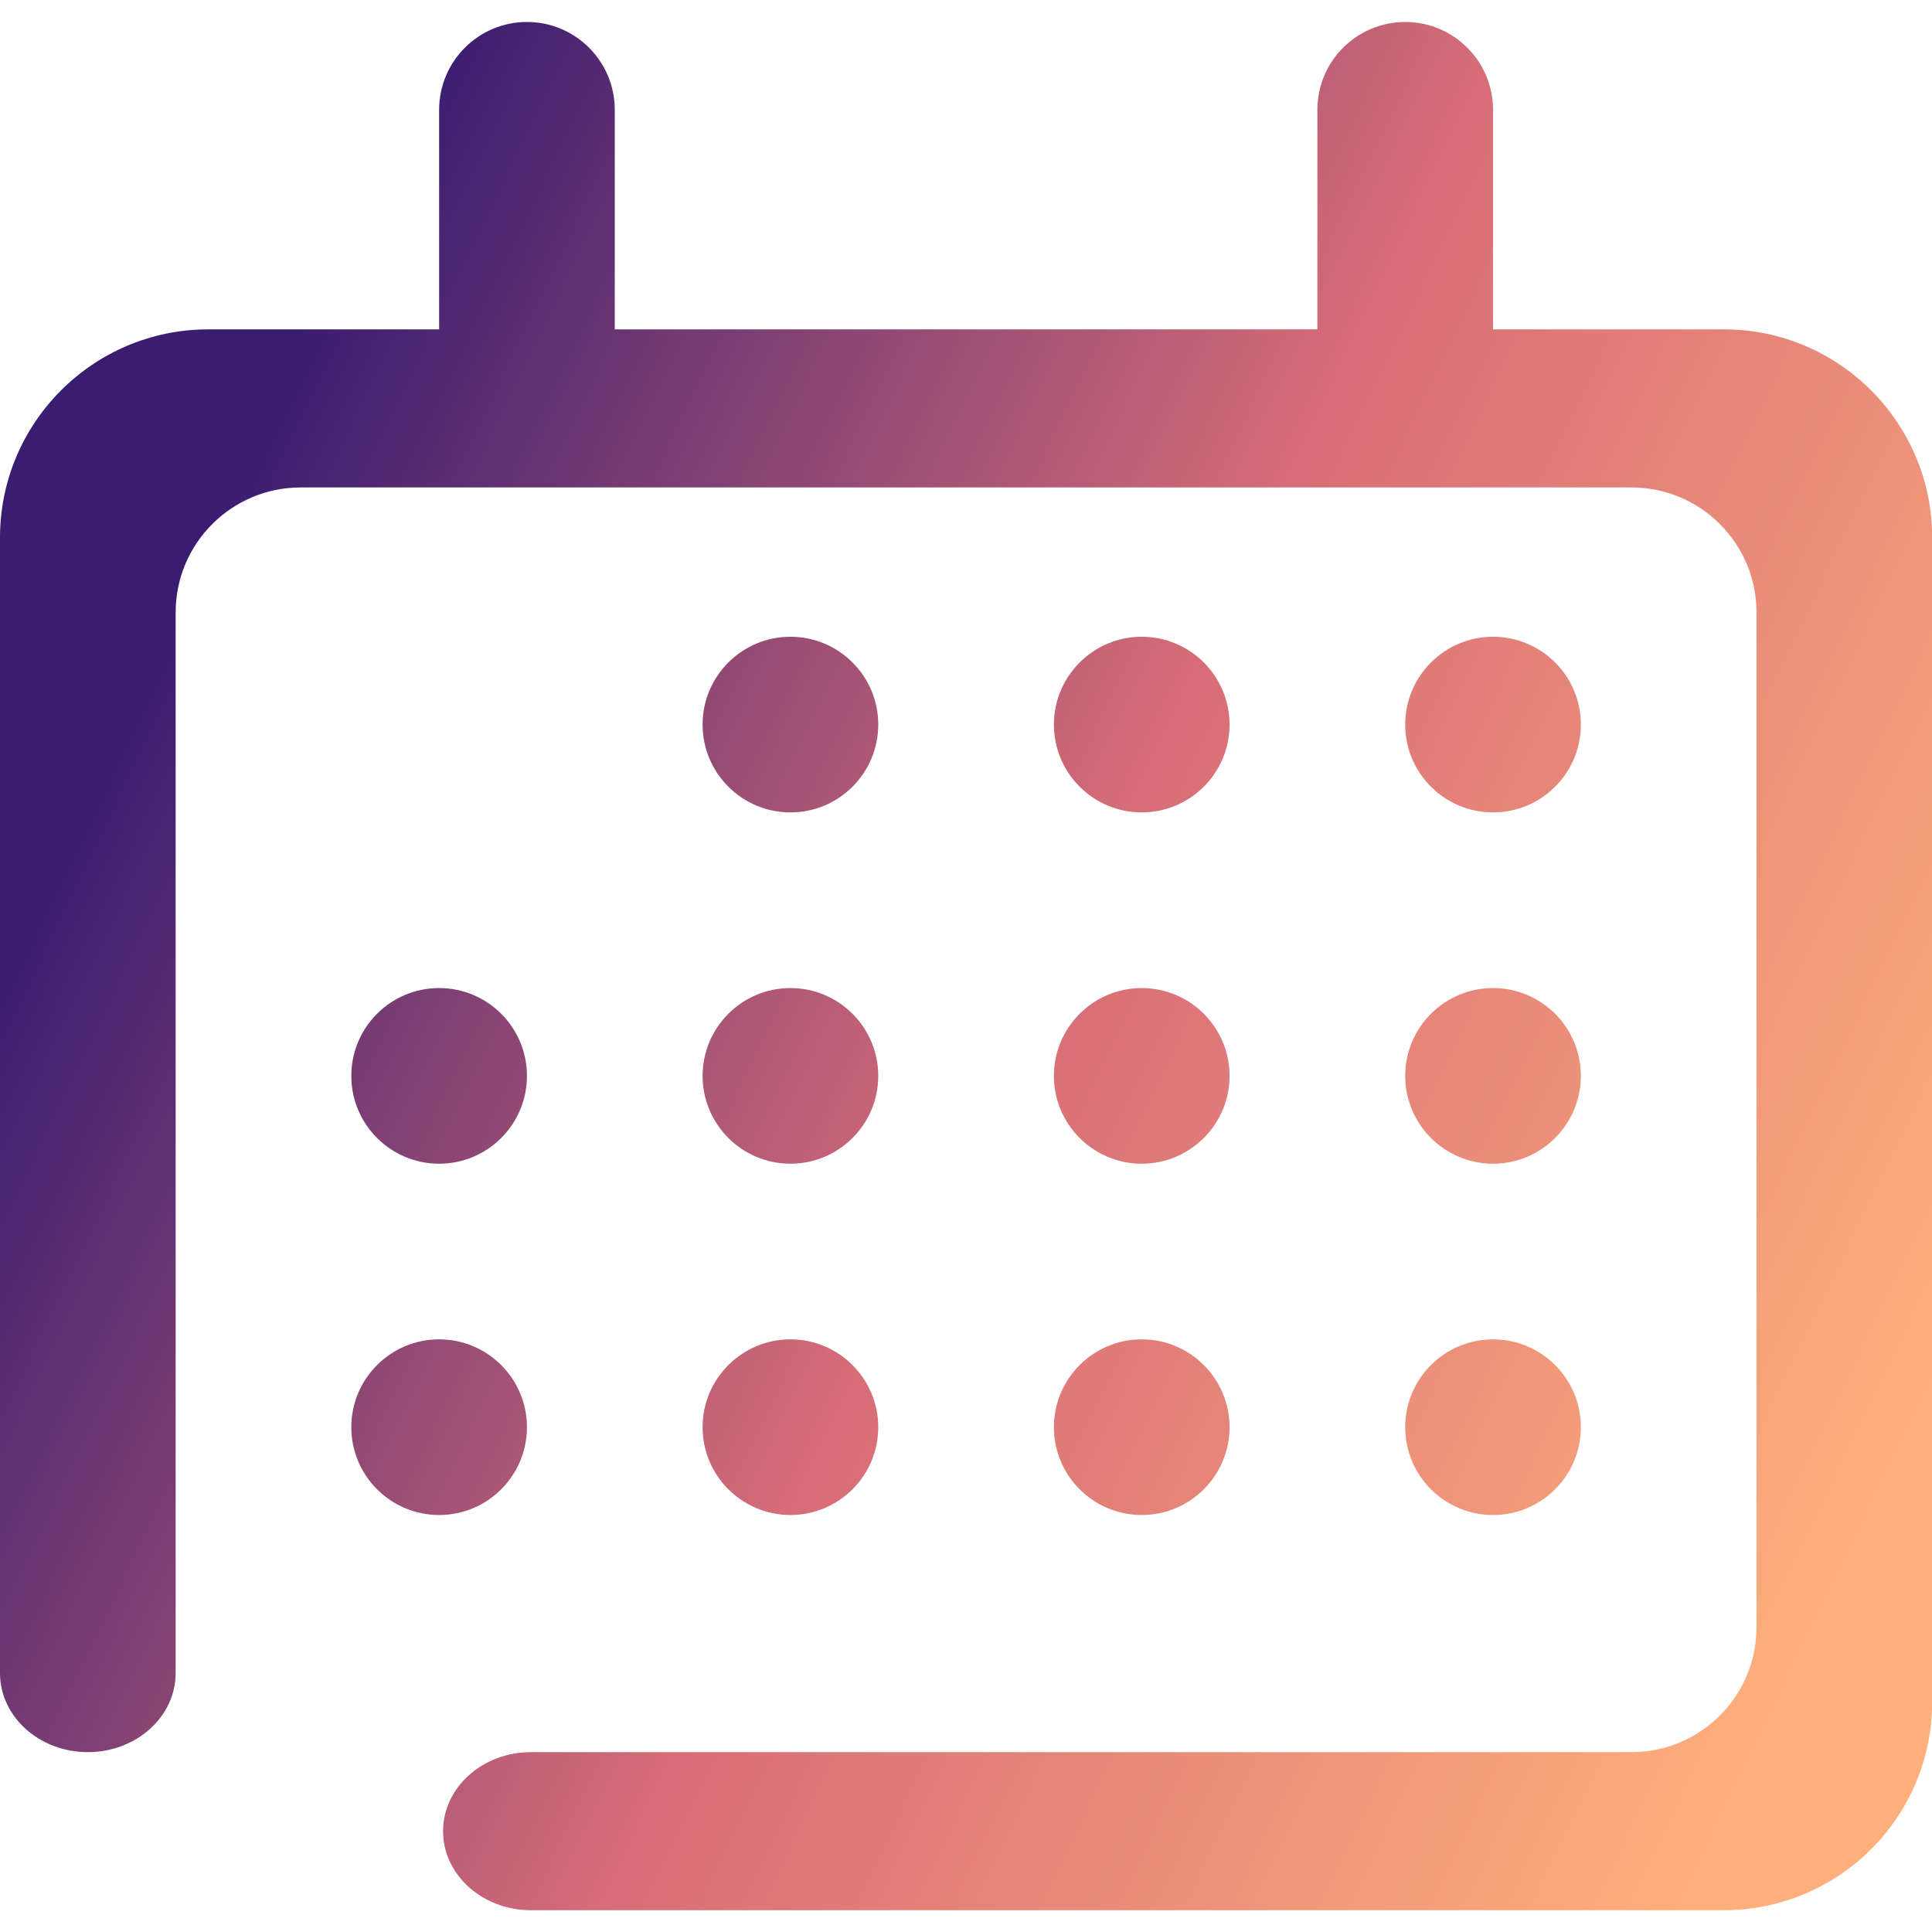 <?xml version="1.0" encoding="UTF-8" standalone="no"?>
<!-- Generator: Gravit.io -->

<svg
   xmlns:dc="http://purl.org/dc/elements/1.1/"
   xmlns:cc="http://creativecommons.org/ns#"
   xmlns:rdf="http://www.w3.org/1999/02/22-rdf-syntax-ns#"
   xmlns:svg="http://www.w3.org/2000/svg"
   xmlns="http://www.w3.org/2000/svg"
   xmlns:sodipodi="http://sodipodi.sourceforge.net/DTD/sodipodi-0.dtd"
   xmlns:inkscape="http://www.inkscape.org/namespaces/inkscape"
   style="isolation:isolate"
   viewBox="0 0 48 48"
   width="48"
   height="48"
   version="1.1"
   id="svg11"
   sodipodi:docname="office-calendar.svg"
   inkscape:version="0.92.4 (5da689c313, 2019-01-14)">
  <defs
     id="defs15" />
  <sodipodi:namedview
     pagecolor="#ffffff"
     bordercolor="#666666"
     borderopacity="1"
     objecttolerance="10"
     gridtolerance="10"
     guidetolerance="10"
     inkscape:pageopacity="0"
     inkscape:pageshadow="2"
     inkscape:window-width="640"
     inkscape:window-height="480"
     id="namedview13"
     showgrid="false"
     inkscape:zoom="39.153656"
     inkscape:cx="18.994082"
     inkscape:cy="24"
     inkscape:current-layer="svg11" />
  <linearGradient
     id="_lgradient_0"
     x1="0"
     y1="0.5"
     x2="0.907"
     y2="0.92"
     gradientTransform="matrix(44,0,0,43,2,2)"
     gradientUnits="userSpaceOnUse">
    <stop
       offset="0%"
       stop-opacity="1"
       style="stop-color:rgb(58,28,113)"
       id="stop2" />
    <stop
       offset="49.565%"
       stop-opacity="1"
       style="stop-color:rgb(215,109,119)"
       id="stop4" />
    <stop
       offset="100%"
       stop-opacity="1"
       style="stop-color:rgb(255,175,123)"
       id="stop6" />
  </linearGradient>
  <g
     id="g825"
     transform="matrix(1.091,0,0,1.091,-2.182,-1.636)">
    <path
       id="path9"
       d="M 16,9 V 4 C 16,2.896 15.104,2 14,2 V 2 2 2 C 12.896,2 12,2.896 12,4 V 9 H 6.743 C 4.125,9 2,11.125 2,13.743 v 25.857 0 c 0,0.993 0.896,1.8 2,1.8 v 0 c 1.104,0 2,-0.807 2,-1.8 v 0 -24.154 C 6,13.875 7.275,12.6 8.846,12.6 H 39.154 C 40.725,12.6 42,13.875 42,15.446 V 38.554 C 42,40.125 40.725,41.4 39.154,41.4 H 14.09 v 0 c -1.104,0 -2,0.807 -2,1.8 v 0 c 0,0.993 0.896,1.8 2,1.8 v 0 H 41.257 C 43.875,45 46,42.875 46,40.257 V 13.743 C 46,11.125 43.875,9 41.257,9 H 36 V 4 C 36,2.896 35.104,2 34,2 v 0 0 c -1.104,0 -2,0.896 -2,2 v 5 z m -6,17 c 0,-1.104 0.896,-2 2,-2 1.104,0 2,0.896 2,2 0,1.104 -0.896,2 -2,2 -1.104,0 -2,-0.896 -2,-2 z m 8,0 c 0,-1.104 0.896,-2 2,-2 1.104,0 2,0.896 2,2 0,1.104 -0.896,2 -2,2 -1.104,0 -2,-0.896 -2,-2 z m 8,0 c 0,-1.104 0.896,-2 2,-2 1.104,0 2,0.896 2,2 0,1.104 -0.896,2 -2,2 -1.104,0 -2,-0.896 -2,-2 z m 8,0 c 0,-1.104 0.896,-2 2,-2 1.104,0 2,0.896 2,2 0,1.104 -0.896,2 -2,2 -1.104,0 -2,-0.896 -2,-2 z M 18,18 c 0,-1.104 0.896,-2 2,-2 1.104,0 2,0.896 2,2 0,1.104 -0.896,2 -2,2 -1.104,0 -2,-0.896 -2,-2 z m 8,0 c 0,-1.104 0.896,-2 2,-2 1.104,0 2,0.896 2,2 0,1.104 -0.896,2 -2,2 -1.104,0 -2,-0.896 -2,-2 z m 8,0 c 0,-1.104 0.896,-2 2,-2 1.104,0 2,0.896 2,2 0,1.104 -0.896,2 -2,2 -1.104,0 -2,-0.896 -2,-2 z M 10,34 c 0,-1.104 0.896,-2 2,-2 1.104,0 2,0.896 2,2 0,1.104 -0.896,2 -2,2 -1.104,0 -2,-0.896 -2,-2 z m 8,0 c 0,-1.104 0.896,-2 2,-2 1.104,0 2,0.896 2,2 0,1.104 -0.896,2 -2,2 -1.104,0 -2,-0.896 -2,-2 z m 8,0 c 0,-1.104 0.896,-2 2,-2 1.104,0 2,0.896 2,2 0,1.104 -0.896,2 -2,2 -1.104,0 -2,-0.896 -2,-2 z m 8,0 c 0,-1.104 0.896,-2 2,-2 1.104,0 2,0.896 2,2 0,1.104 -0.896,2 -2,2 -1.104,0 -2,-0.896 -2,-2 z"
       style="fill:url(#_lgradient_0);fill-rule:evenodd"
       inkscape:connector-curvature="0" />
  </g>
</svg>
